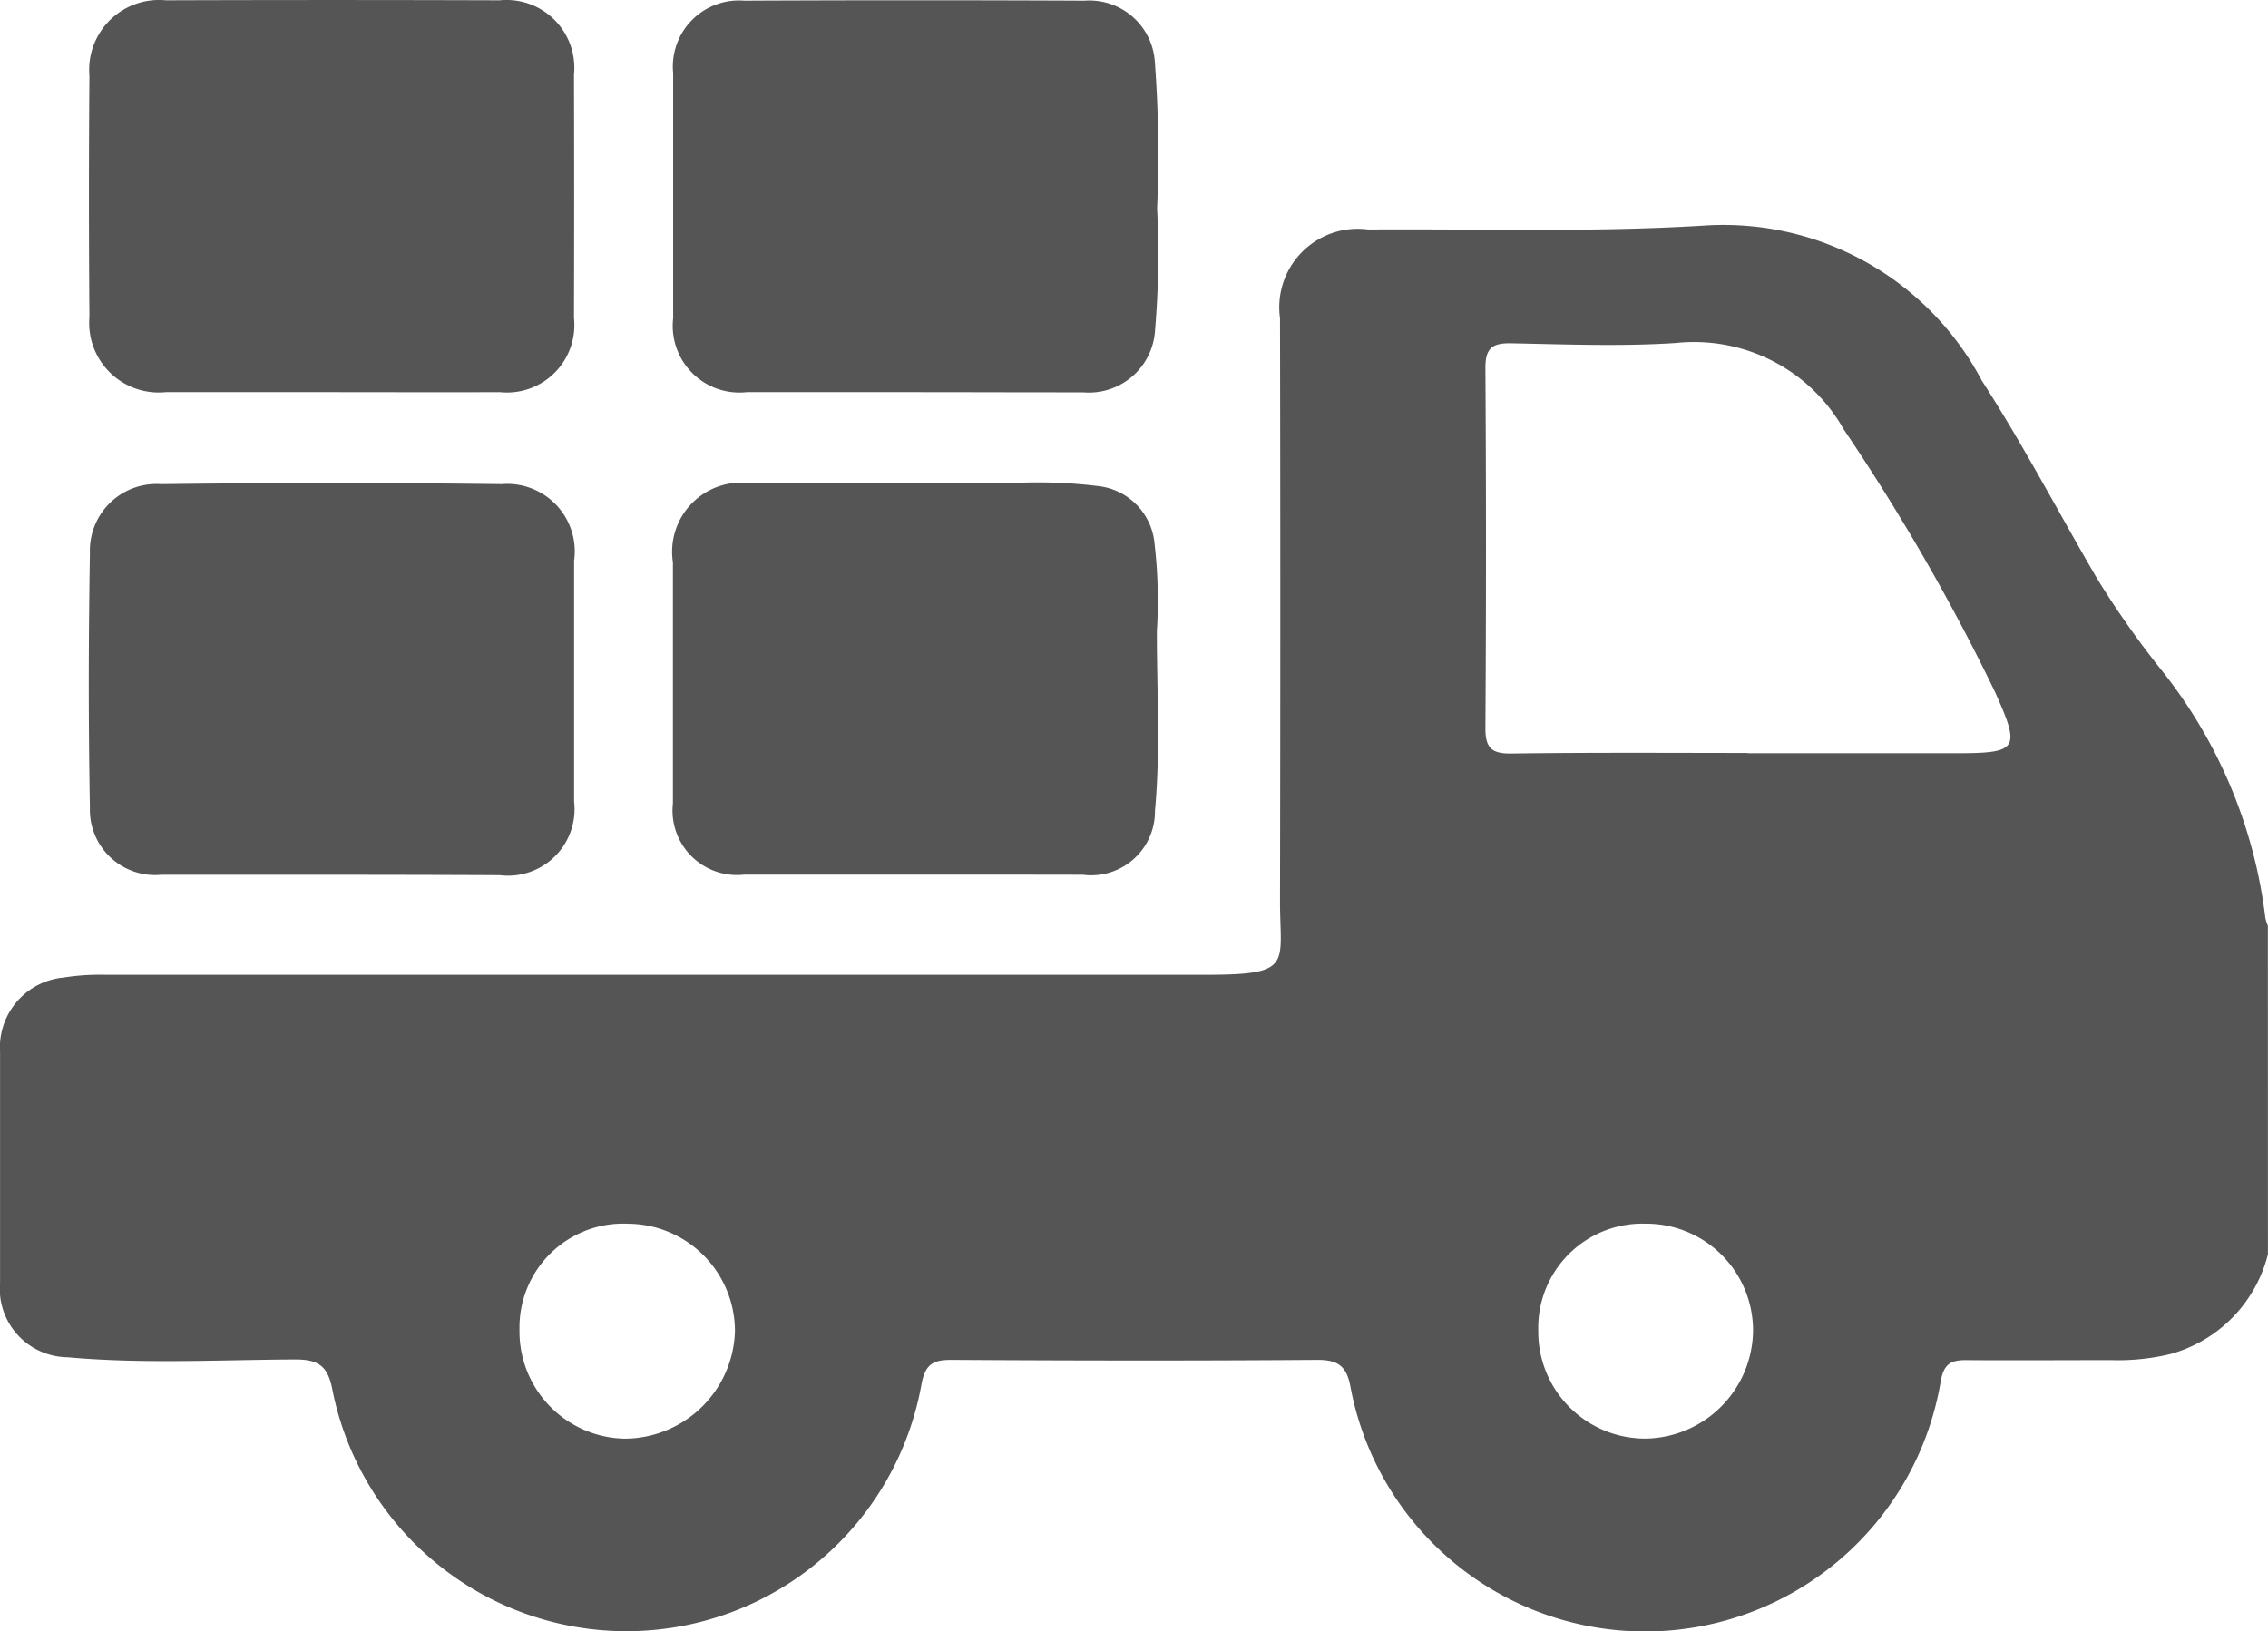 <svg xmlns="http://www.w3.org/2000/svg" width="37" height="26.615" viewBox="0 0 37 26.615">
  <g id="Group_803" data-name="Group 803" transform="translate(-690.525 -453.883)">
    <path id="Path_336" data-name="Path 336" d="M727.524,505.7a2.259,2.259,0,0,1-1.589,1.628,3.626,3.626,0,0,1-.965.1c-.794,0-1.589.006-2.383,0-.243,0-.352.073-.4.339a4.89,4.89,0,0,1-9.63.1c-.063-.345-.206-.445-.547-.443-1.986.015-3.972.012-5.957,0-.294,0-.43.056-.494.393a4.89,4.89,0,0,1-9.61.1c-.073-.383-.214-.5-.607-.5-1.238.006-2.48.076-3.716-.036a1.119,1.119,0,0,1-1.1-1.225q0-1.878,0-3.755a1.144,1.144,0,0,1,1.04-1.215,3.753,3.753,0,0,1,.683-.045q8.972,0,17.944,0c1.444,0,1.212-.164,1.214-1.213q.009-4.748,0-9.5a1.281,1.281,0,0,1,1.438-1.447c1.829-.013,3.662.049,5.485-.064a4.766,4.766,0,0,1,4.528,2.533c.671,1.04,1.246,2.141,1.87,3.212a14.649,14.649,0,0,0,1.08,1.534,8.016,8.016,0,0,1,1.673,4.011.792.792,0,0,0,.042.138Zm-8.492-8.174h3.391c1.031,0,1.071-.06.645-1.007a34.276,34.276,0,0,0-2.465-4.277,2.8,2.8,0,0,0-2.726-1.41c-.9.06-1.8.023-2.7.006-.308-.006-.421.08-.419.405q.019,2.94,0,5.88c0,.322.108.411.418.408C716.458,497.513,717.745,497.521,719.032,497.522Zm-3.412,9.42a1.745,1.745,0,0,0,1.753,1.762,1.78,1.78,0,0,0,1.751-1.745,1.743,1.743,0,0,0-1.752-1.761A1.7,1.7,0,0,0,715.62,506.942Zm-16.62-.01a1.749,1.749,0,0,0,1.715,1.773,1.806,1.806,0,0,0,1.8-1.754,1.754,1.754,0,0,0-1.741-1.752A1.693,1.693,0,0,0,699,506.931Z" transform="translate(0 -31.354)" fill="#555"/>
    <path id="Path_337" data-name="Path 337" d="M708.311,460.286c-.9,0-1.8,0-2.706,0a1.135,1.135,0,0,1-1.246-1.227q-.016-1.966,0-3.933a1.14,1.14,0,0,1,1.246-1.233q2.724-.009,5.448,0a1.107,1.107,0,0,1,1.211,1.214q.006,1.984,0,3.969a1.1,1.1,0,0,1-1.21,1.21C710.139,460.29,709.225,460.286,708.311,460.286Z" transform="translate(-12.375 -0.005)" fill="#555"/>
    <path id="Path_338" data-name="Path 338" d="M708.286,535.337c-.926,0-1.852,0-2.778,0a1.064,1.064,0,0,1-1.166-1.1c-.026-1.382-.023-2.766,0-4.148a1.087,1.087,0,0,1,1.164-1.125q2.777-.036,5.555,0a1.1,1.1,0,0,1,1.18,1.248q0,1.966,0,3.932a1.085,1.085,0,0,1-1.211,1.2C710.113,535.339,709.2,535.338,708.286,535.337Z" transform="translate(-12.35 -67.182)" fill="#555"/>
    <path id="Path_339" data-name="Path 339" d="M799.016,460.281c-.9,0-1.8,0-2.705,0a1.088,1.088,0,0,1-1.2-1.206q0-2,0-4a1.079,1.079,0,0,1,1.158-1.181q2.777-.013,5.555,0a1.071,1.071,0,0,1,1.146,1.012,20.244,20.244,0,0,1,.036,2.378,14.757,14.757,0,0,1-.033,1.981,1.082,1.082,0,0,1-1.175,1.019C800.868,460.285,799.942,460.281,799.016,460.281Z" transform="translate(-93.604)" fill="#555"/>
    <path id="Path_340" data-name="Path 340" d="M799.051,535.3c-.927,0-1.853,0-2.78,0a1.052,1.052,0,0,1-1.163-1.163q0-1.968,0-3.935a1.127,1.127,0,0,1,1.284-1.285c1.384-.012,2.768-.009,4.152,0a8.058,8.058,0,0,1,1.512.045,1.038,1.038,0,0,1,.909.934,8.108,8.108,0,0,1,.038,1.441c0,.974.059,1.951-.031,2.922a1.041,1.041,0,0,1-1.176,1.043C800.88,535.3,799.966,535.3,799.051,535.3Z" transform="translate(-93.605 -67.147)" fill="#555"/>
  </g>
</svg>
